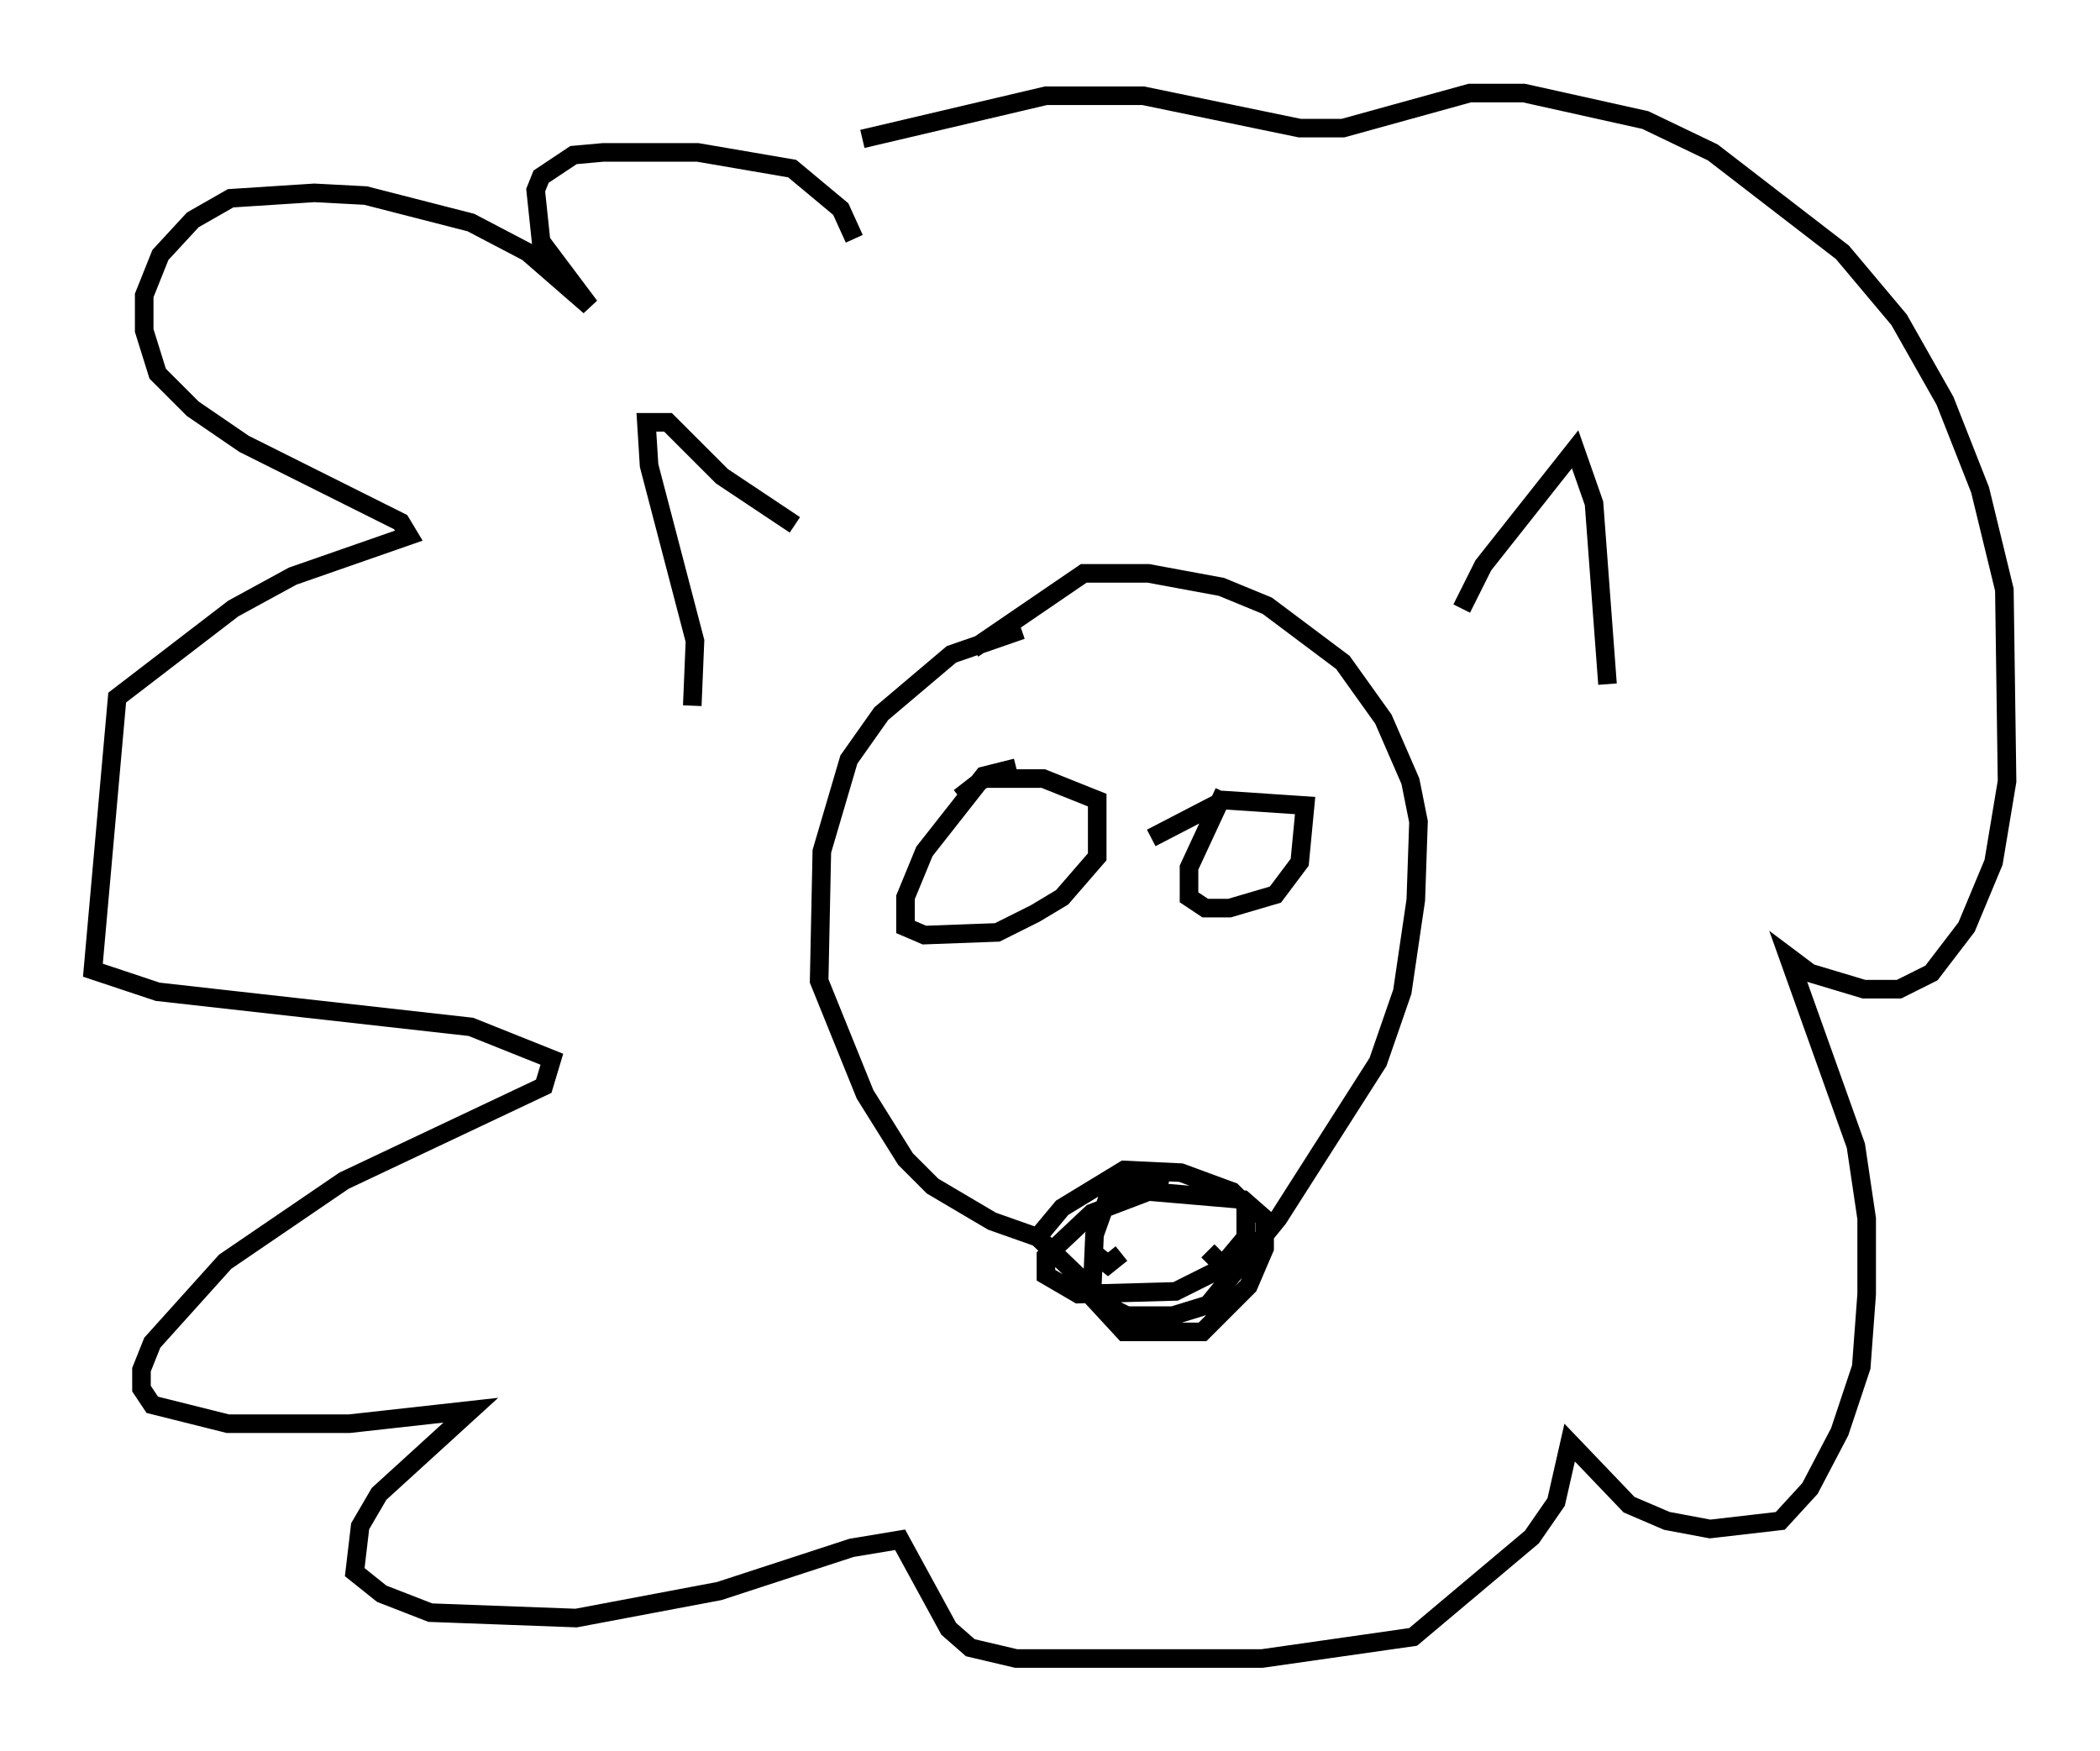 <?xml version="1.0" encoding="utf-8" ?>
<svg baseProfile="full" height="94.246" version="1.1" width="112.983" xmlns="http://www.w3.org/2000/svg" xmlns:ev="http://www.w3.org/2001/xml-events" xmlns:xlink="http://www.w3.org/1999/xlink"><defs /><rect fill="white" height="94.246" width="112.983" x="0" y="0" /><path d="M56.128, 34.195 m-1.162, -0.291 l-3.777, 1.307 -3.777, 3.196 l-1.743, 2.469 -1.453, 4.939 l-0.145, 6.972 2.469, 6.101 l2.179, 3.486 1.453, 1.453 l3.196, 1.888 2.469, 0.872 l3.922, 3.777 0.872, 0.436 l2.469, 0.0 1.888, -0.581 l3.777, -4.648 5.374, -8.425 l1.307, -3.777 0.726, -4.939 l0.145, -4.212 -0.436, -2.179 l-1.453, -3.341 -2.179, -3.05 l-4.067, -3.05 -2.469, -1.017 l-3.922, -0.726 -3.486, 0.0 l-5.955, 4.067 m6.536, 32.536 l0.726, 0.581 0.726, -0.581 m4.648, -0.145 l0.872, 0.872 m-11.184, -26.871 l-1.743, 0.436 -3.196, 4.067 l-1.017, 2.469 0.0, 1.598 l1.017, 0.436 3.922, -0.145 l2.034, -1.017 1.453, -0.872 l1.888, -2.179 0.0, -3.05 l-2.905, -1.162 -3.196, 0.0 l-1.307, 1.017 m14.235, -0.291 l-1.888, 4.067 0.0, 1.598 l0.872, 0.581 1.307, 0.0 l2.469, -0.726 1.307, -1.743 l0.291, -3.05 -4.358, -0.291 l-3.922, 2.034 m0.872, 18.883 l-2.034, -0.436 -1.162, 0.872 l-0.726, 2.034 -0.145, 3.341 l1.743, 1.888 4.212, 0.0 l2.469, -2.469 0.872, -2.034 l0.0, -1.598 -1.162, -1.017 l-5.084, -0.436 -3.05, 1.162 l-2.469, 2.324 0.0, 1.017 l1.743, 1.017 5.229, -0.145 l2.324, -1.162 1.453, -1.743 l0.0, -1.743 -0.726, -0.726 l-2.76, -1.017 -3.05, -0.145 l-3.341, 2.034 -1.453, 1.743 m-18.447, -28.76 l0.145, -3.486 -2.469, -9.441 l-0.145, -2.324 1.162, 0.0 l2.905, 2.905 3.922, 2.615 m35.877, 4.503 l1.162, -2.324 4.939, -6.246 l1.017, 2.905 0.726, 9.732 m-40.525, -23.966 l-0.726, -1.598 -2.615, -2.179 l-5.084, -0.872 -5.084, 0.0 l-1.598, 0.145 -1.743, 1.162 l-0.291, 0.726 0.291, 2.76 l2.615, 3.486 -3.341, -2.905 l-3.05, -1.598 -5.665, -1.453 l-2.76, -0.145 -4.503, 0.291 l-2.034, 1.162 -1.743, 1.888 l-0.872, 2.179 0.0, 1.888 l0.726, 2.324 1.888, 1.888 l2.76, 1.888 8.425, 4.212 l0.436, 0.726 -6.246, 2.179 l-3.196, 1.743 -6.246, 4.793 l-1.307, 14.67 3.486, 1.162 l16.849, 1.888 4.358, 1.743 l-0.436, 1.453 -10.749, 5.084 l-6.391, 4.358 -3.922, 4.358 l-0.581, 1.453 0.0, 1.017 l0.581, 0.872 4.067, 1.017 l6.536, 0.0 6.536, -0.726 l-4.939, 4.503 -1.017, 1.743 l-0.291, 2.469 1.453, 1.162 l2.615, 1.017 7.844, 0.291 l7.698, -1.453 7.117, -2.324 l2.615, -0.436 2.615, 4.793 l1.162, 1.017 2.469, 0.581 l13.218, 0.0 8.134, -1.162 l6.391, -5.374 1.307, -1.888 l0.726, -3.196 3.196, 3.341 l2.034, 0.872 2.324, 0.436 l3.777, -0.436 1.598, -1.743 l1.598, -3.05 1.162, -3.486 l0.291, -3.922 0.0, -4.067 l-0.581, -3.922 -3.631, -10.168 l1.162, 0.872 2.905, 0.872 l1.888, 0.0 1.743, -0.872 l1.888, -2.469 1.453, -3.486 l0.726, -4.358 -0.145, -10.313 l-1.307, -5.374 -1.888, -4.793 l-2.469, -4.358 -3.05, -3.631 l-6.972, -5.374 -3.631, -1.743 l-6.536, -1.453 -2.905, 0.0 l-6.827, 1.888 -2.324, 0.0 l-8.425, -1.743 -5.229, 0.0 l-9.877, 2.324 " fill="none" stroke="black" stroke-width="1" /></svg>